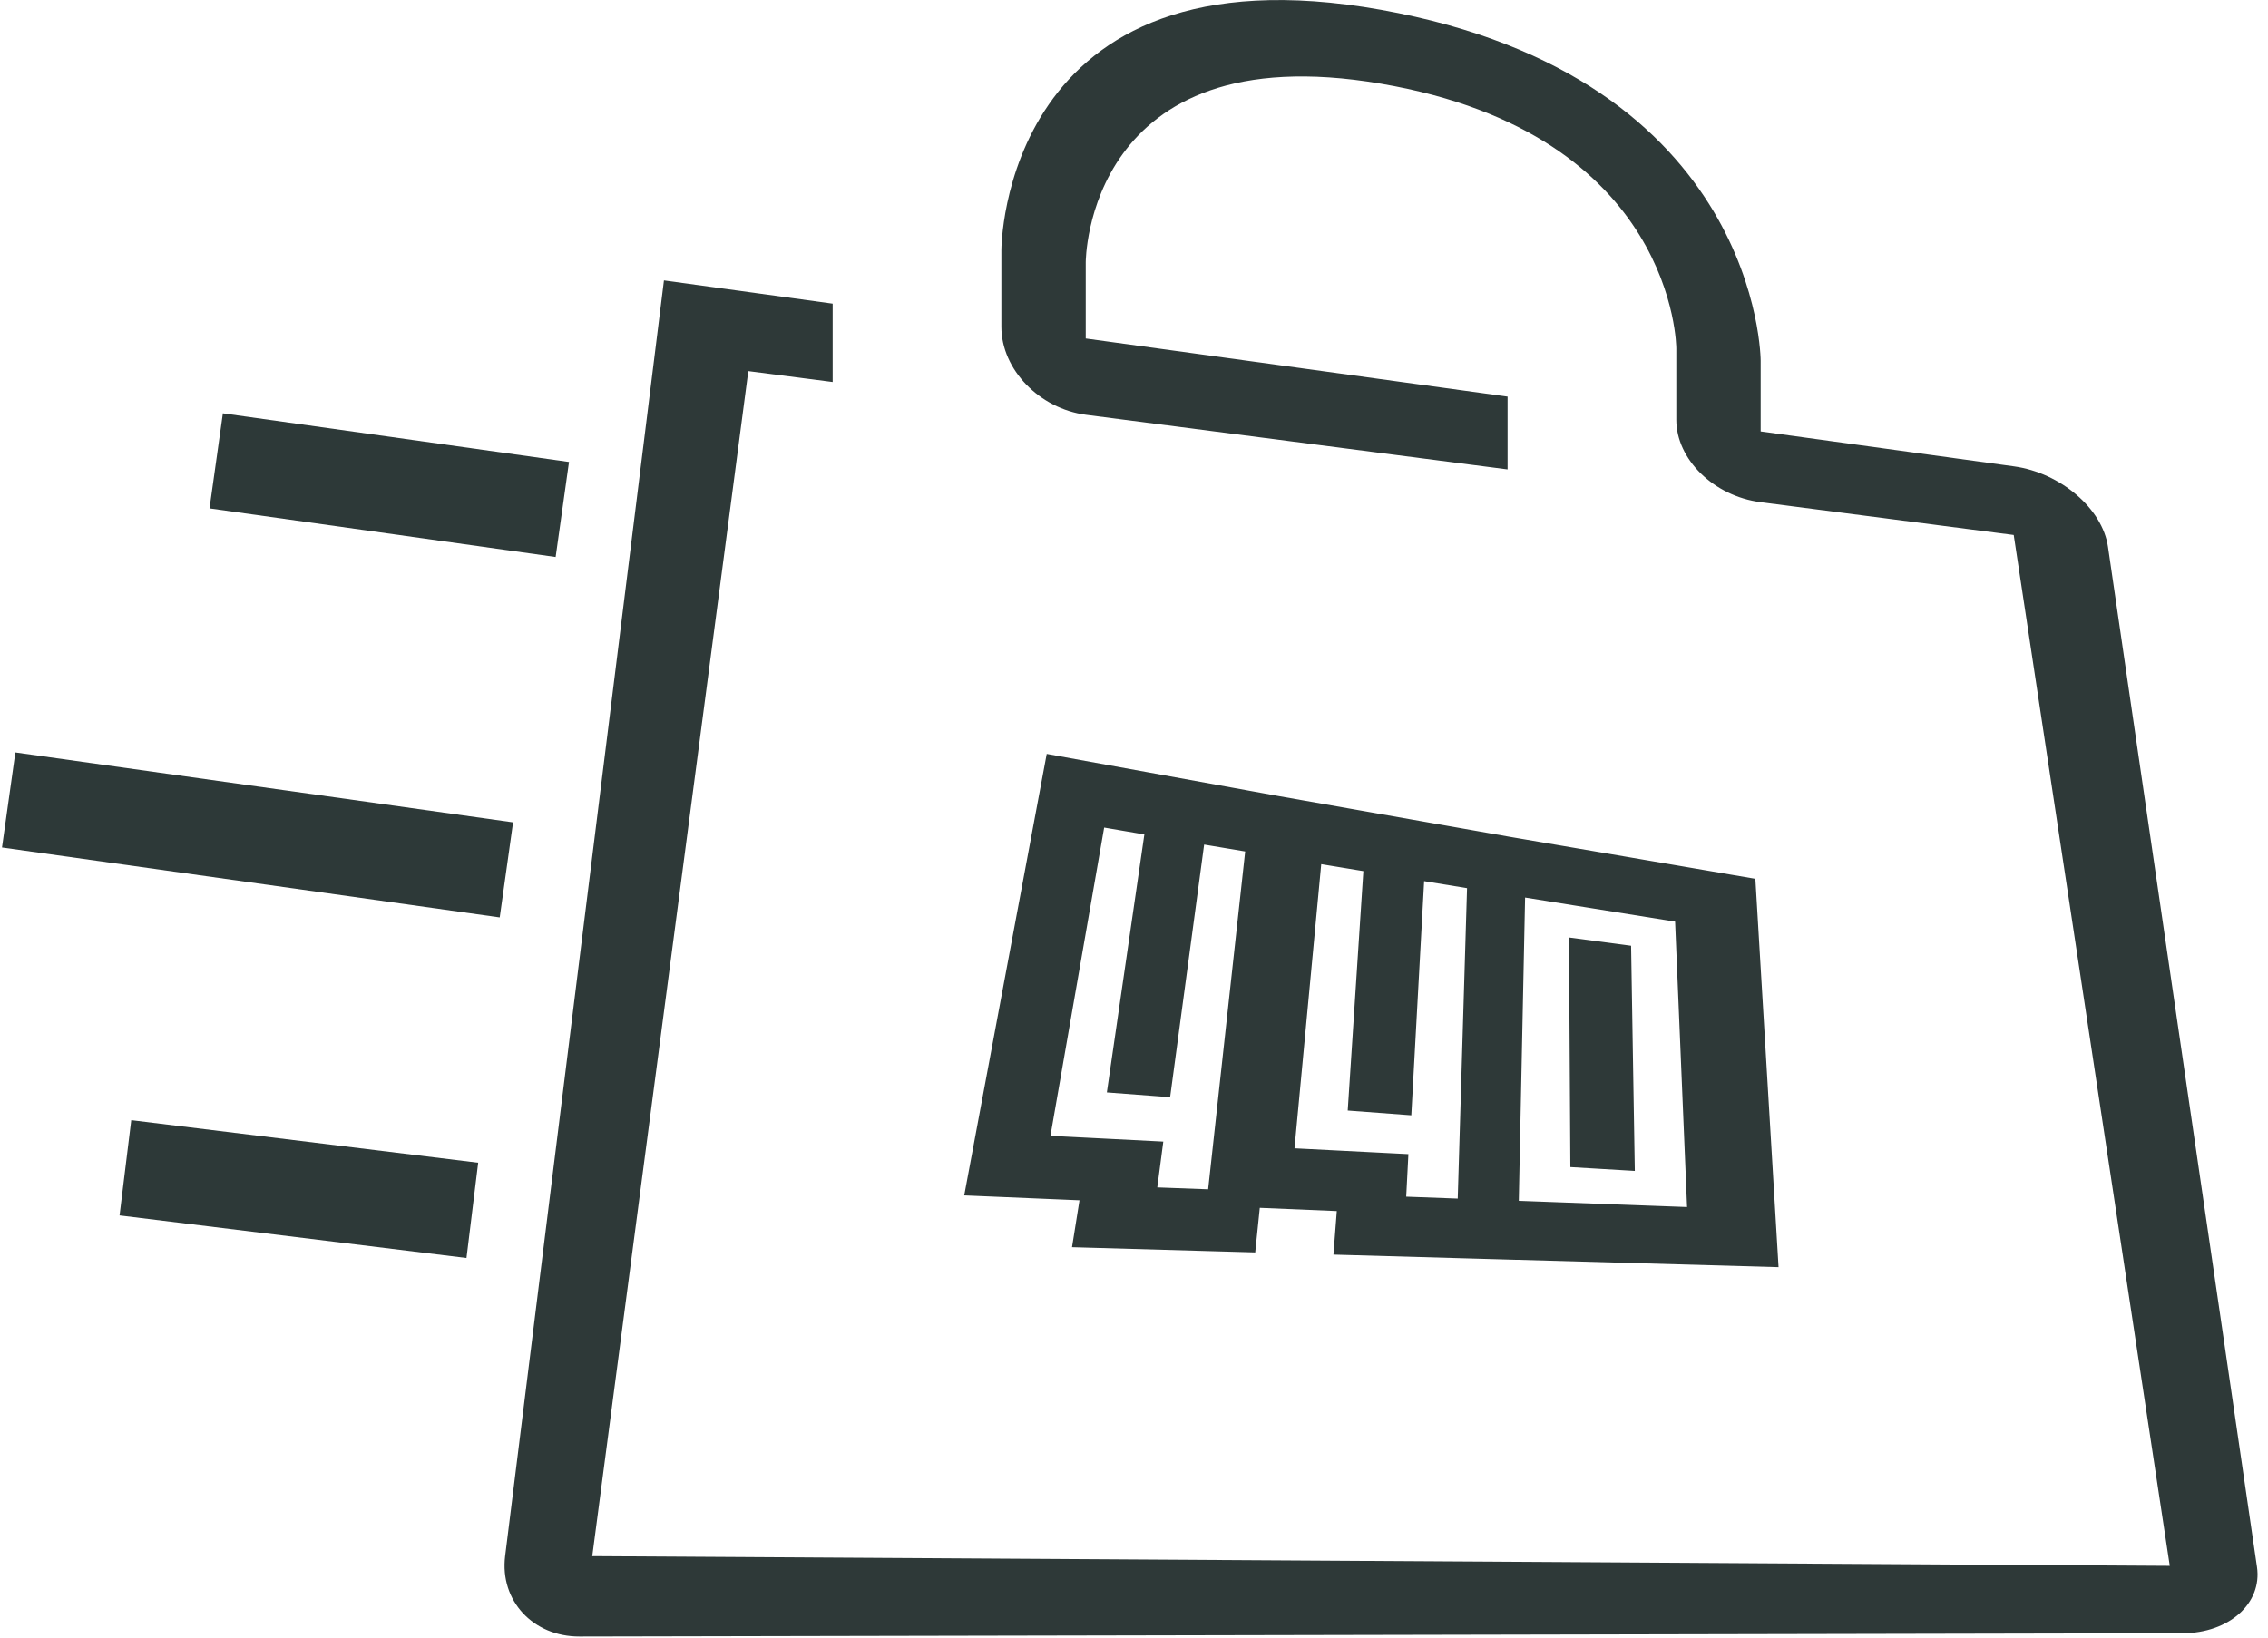 
<svg width="36px" height="26px" viewBox="0 0 36 26" version="1.1" xmlns="http://www.w3.org/2000/svg" xmlns:xlink="http://www.w3.org/1999/xlink">
    <!-- Generator: Sketch 43.1 (39012) - http://www.bohemiancoding.com/sketch -->
    <desc>Created with Sketch.</desc>
    <defs></defs>
    <g id="Welcome" stroke="none" stroke-width="1" fill="none" fill-rule="evenodd">
        <g id="Mobile-Portrait-Copy" transform="translate(-16, -12)">
            <g id="logo" transform="translate(10, 9)">
                <g id="Group-3" transform="translate(6, 3)">
                    <g id="Group-2" transform="translate(7.974, 0)" fill="#2E3938">
                        <g id="Group-Copy" fill-rule="nonzero">
                            <path d="M0.044,24.707 C-0.043,25.413 0.487,25.985 1.225,25.983 L26.67,25.931 C27.408,25.929 27.937,25.457 27.851,24.877 L25.486,8.681 C25.399,8.078 24.735,7.506 23.991,7.404 L19.973,6.85 L19.973,5.727 C19.973,5.727 19.973,1.234 13.947,0.156 C7.921,-0.922 7.921,3.967 7.921,3.967 L7.921,5.19 C7.921,5.865 8.525,6.49 9.266,6.586 L15.956,7.453 L15.956,6.297 L9.26,5.374 L9.26,4.163 C9.26,4.163 9.26,0.529 13.947,1.329 C18.634,2.129 18.634,5.531 18.634,5.531 L18.634,6.666 C18.634,7.292 19.228,7.877 19.972,7.973 L23.99,8.494 L26.467,24.861 L1.427,24.707 L3.904,5.892 L5.243,6.065 L5.243,4.821 L2.565,4.452 L0.044,24.707 Z" id="Shape"></path>
                        </g>
                        <path d="M11.725,19.628 L9.334,19.56 L9.452,18.819 L7.63,18.742 L8.841,12.26 L12.414,12.91 L11.725,19.628 Z M10.926,13.12 L10.383,17.153 L9.881,17.115 L10.473,13.043 L9.349,12.851 L8.405,18.269 L10.208,18.361 L10.112,19.092 L11.426,19.141 L12.065,13.311 L10.926,13.12 Z M15.863,19.745 L13.461,19.677 L13.514,18.989 L11.678,18.912 L12.305,12.89 L15.991,13.54 L15.863,19.745 Z M14.397,13.698 L14.192,17.439 L13.684,17.401 L13.931,13.621 L12.774,13.43 L12.3,18.468 L14.119,18.561 L14.084,19.24 L15.407,19.289 L15.569,13.89 L14.397,13.698 Z M19.651,14.166 L19.991,19.861 L15.705,19.74 L15.852,13.516 L19.651,14.166 Z M15.99,13.958 L15.879,19.306 L19.066,19.424 L18.856,14.418 L15.99,13.958 Z M17.67,15.235 L17.721,18.325 L17.201,18.294 L17.182,15.17 L17.67,15.235 Z" id="440-copy" stroke="#2E3938" stroke-width="0.5"></path>
                    </g>
                    <rect id="Rectangle-2" fill="#2D3938" transform="translate(6.179, 7.702) rotate(8) translate(-6.179, -7.702) " x="3.405" y="6.941" width="5.548" height="1.524"></rect>
                    <rect id="Rectangle-2-Copy-2" fill="#2D3938" transform="translate(4.088, 13.256) rotate(8) translate(-4.088, -13.256) " x="0.099" y="12.494" width="7.978" height="1.524"></rect>
                    <rect id="Rectangle-2-Copy" fill="#2D3938" transform="translate(4.744, 18.879) rotate(7) translate(-4.744, -18.879) " x="1.97" y="18.117" width="5.548" height="1.524"></rect>
                </g>
            </g>
        </g>
    </g>
</svg>

